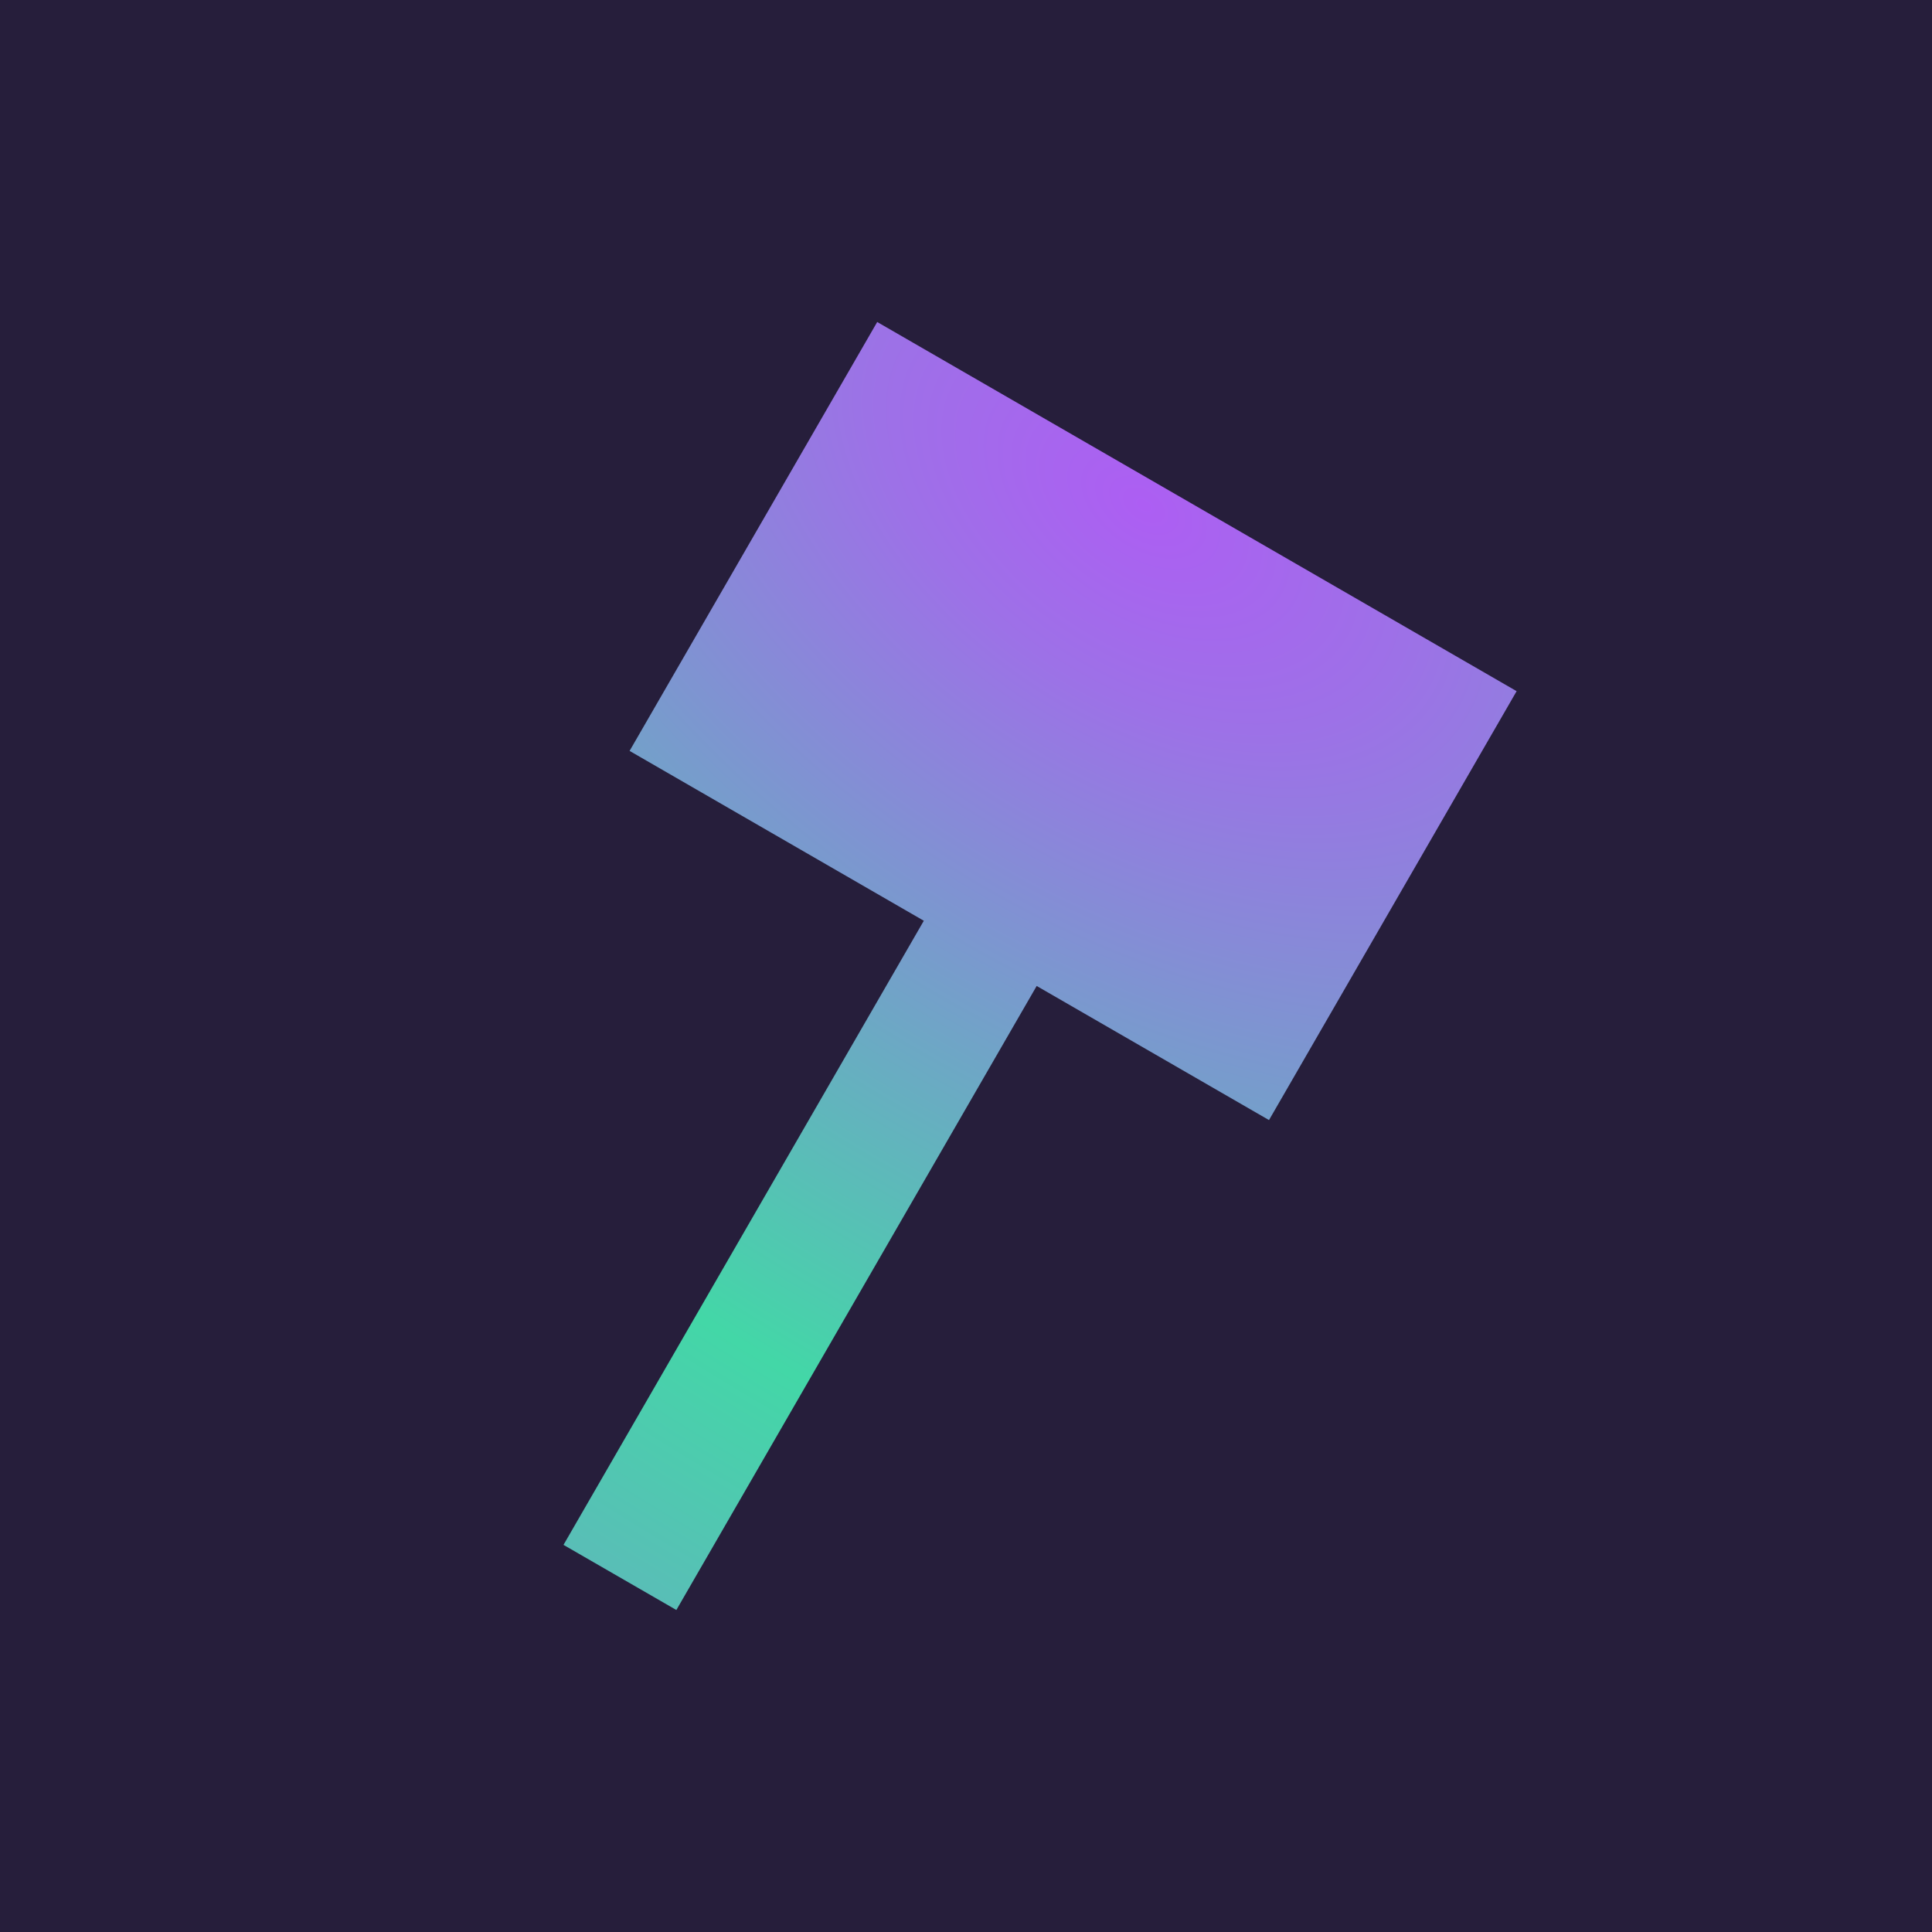 <svg xmlns="http://www.w3.org/2000/svg" width="24" height="24" viewBox="0 0 24 24">
  <defs>
    <radialGradient id="favicon-a" cx="61.031%" cy="14.246%" r="230.807%" fx="61.031%" fy="14.246%" gradientTransform="matrix(-.559 .614 -1.371 -.683 1.146 -.135)">
      <stop offset="0%" stop-color="#AD5EF3"/>
      <stop offset="8.248%" stop-color="#9D71E7"/>
      <stop offset="42.019%" stop-color="#43D7A7"/>
      <stop offset="100%" stop-color="#AD5EF3"/>
    </radialGradient>
  </defs>
  <g fill="none" fill-rule="evenodd">
    <rect width="24" height="24" fill="#261E3B" fill-rule="nonzero"/>
    <path fill="url(#favicon-a)" d="M12.878,12.248 L8.402,20 L7,19.191 L11.476,11.438 L7.821,9.328 L10.897,4 L18.84,8.586 L15.764,13.914 L12.878,12.248 Z"/>
  </g>
</svg>
